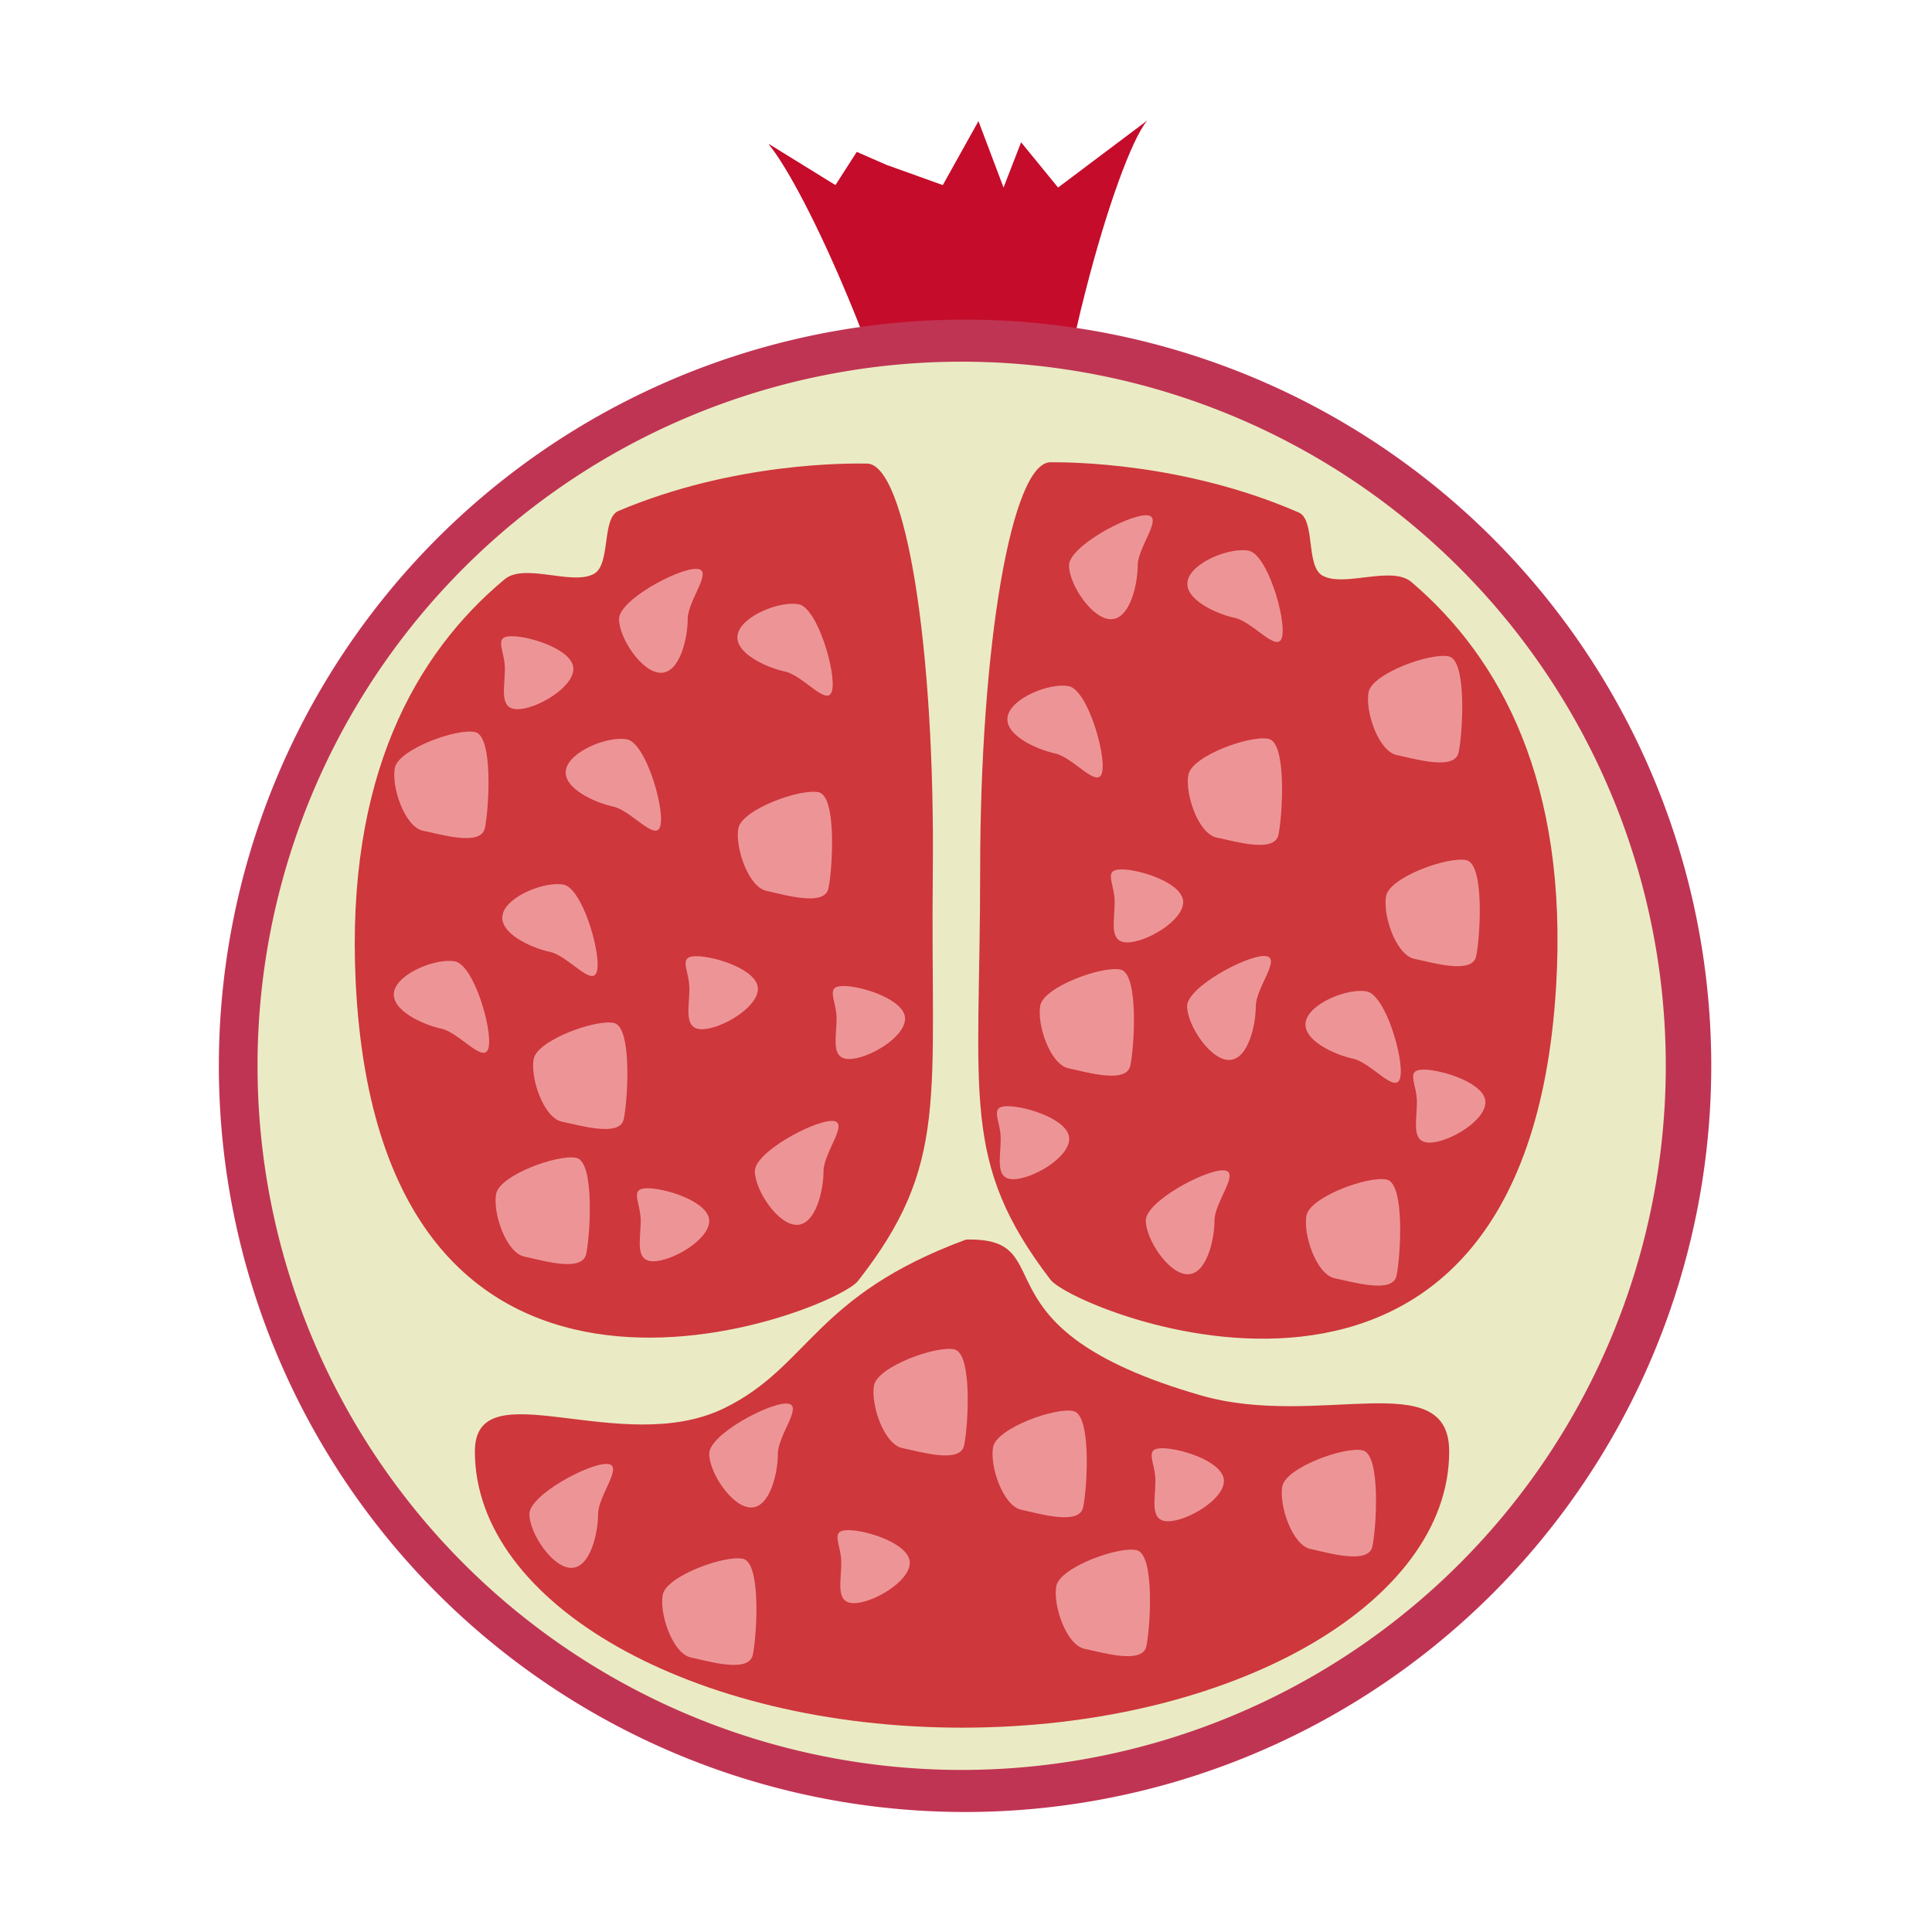 <?xml version="1.0" standalone="no"?><!DOCTYPE svg PUBLIC "-//W3C//DTD SVG 1.1//EN" "http://www.w3.org/Graphics/SVG/1.1/DTD/svg11.dtd"><svg class="icon" width="200px" height="200.00px" viewBox="0 0 1024 1024" version="1.1" xmlns="http://www.w3.org/2000/svg"><path d="M464.2 887.6c0 10-19.6 21.4-29.6 21.4s-6.7-11.4-6.7-21.4c0-10-6.4-17.3 3.6-17.3s32.7 7.3 32.7 17.3zM547.5 868.3c0 10-19.6 21.4-29.6 21.4s-6.7-11.4-6.7-21.4c0-10-6.4-17.3 3.6-17.3s32.7 7.3 32.7 17.3z" fill="#ED9596" /><path d="M560.8 99.4l-19.6-24-9.3 24-13.3-35.2-18.9 33.9-29.8-10.7-15.8-6.9-11.3 17.6-35.3-21.8 0.2 0.5c10 12.4 26.2 43.4 41.8 80.9 5 11.9 9.4 23.4 13.2 34.1h104.1c2.3-11.6 5.1-24.2 8.5-37.3 11.3-44.4 24.6-80.8 32.6-90.4V64l-47.1 35.4z" fill="#C50C2B" /><path d="M511.5 564.9m-395.5 0a395.5 395.5 0 1 0 791 0 395.5 395.5 0 1 0-791 0Z" fill="#C03453" /><path d="M509.7 564.9m-373.2 0a373.2 373.2 0 1 0 746.4 0 373.2 373.2 0 1 0-746.4 0Z" fill="#EAEBC4" /><path d="M824.8 522.3c-16 272-255.5 172.4-268 156-48-62.7-37.3-97-37.3-216.7S536.2 245 556.8 245c9.5 0 70.1-0.1 131.5 26.6 9 3.9 3.7 28.2 12.5 33.4 11.4 6.6 36.8-5.5 47.3 3.5 47.3 40.3 83 106.1 76.7 213.8zM188.5 520c13 272.2 253.5 175.2 266.2 159 48.7-62.1 38.4-96.6 39.7-216.2 1.3-119.7-14.3-216.8-34.9-217.1-9.5-0.1-70.1-0.9-131.7 25.1-9 3.8-4 28.2-12.9 33.3-11.4 6.5-36.7-5.9-47.4 2.9-47.7 39.7-84.1 105.2-79 213z" fill="#CE373C" /><path d="M768.1 769.3c0 80.8-115.6 146.4-258.2 146.4s-258.2-65.5-258.2-146.4c0-44.3 77.5 3.9 132.3-23 45.2-22.2 47.3-59.5 128-89.3 52.9-1.3 0 46.9 124.9 82.7 62.1 17.7 131.2-16.5 131.2 29.6z" fill="#CE373C" /><path d="M364.5 328.1c0 10-4.1 28.5-14.2 28.5s-22.2-18.5-22.2-28.5 30.8-26.6 40.8-26.6-4.4 16.5-4.4 26.6zM303.9 354.5c0 10-19.6 21.4-29.6 21.4s-6.7-11.4-6.7-21.4-6.4-17.3 3.6-17.3 32.7 7.3 32.7 17.3zM436.5 620.7c0 10-4.1 28.5-14.2 28.5s-22.2-18.5-22.2-28.5 30.8-26.6 40.8-26.6-4.4 16.5-4.4 26.6zM375.9 647.1c0 10-19.6 21.4-29.6 21.4s-6.7-11.4-6.7-21.4c0-10-6.4-17.3 3.6-17.3s32.7 7.3 32.7 17.3zM479.7 539.9c0 10-19.6 21.4-29.6 21.4s-6.7-11.4-6.7-21.4c0-10-6.4-17.3 3.6-17.3s32.7 7.3 32.7 17.3zM401.7 524.1c0 10-19.6 21.4-29.6 21.4s-6.7-11.4-6.7-21.4c0-10-6.4-17.3 3.6-17.3s32.7 7.2 32.7 17.3zM627.1 478.1c0 10-19.6 21.4-29.6 21.4s-6.7-11.4-6.7-21.4-6.4-17.3 3.6-17.3 32.7 7.3 32.7 17.3zM787.3 584.2c0 10-19.6 21.4-29.6 21.4s-6.7-11.4-6.7-21.4c0-10-6.4-17.3 3.6-17.3 10 0.1 32.7 7.3 32.7 17.3zM648.7 784.9c0 10-19.6 21.4-29.6 21.4s-6.7-11.4-6.7-21.4c0-10-6.4-17.3 3.6-17.3 10.1 0 32.7 7.3 32.7 17.3zM482.2 828.3c0 10-19.6 21.4-29.6 21.4s-6.7-11.4-6.7-21.4c0-10-6.4-17.3 3.6-17.3s32.7 7.3 32.7 17.3zM566.7 603.6c0 10-19.6 21.4-29.6 21.4s-6.7-11.4-6.7-21.4c0-10-6.4-17.3 3.6-17.3s32.7 7.2 32.7 17.3zM233.9 545.2c-9.8-2.1-27.1-9.9-25-19.7 2.1-9.8 22.6-17.9 32.4-15.9 9.8 2.1 19.7 35.6 17.7 45.4-2 9.9-15.3-7.7-25.1-9.8zM325 427.5c-9.8-2.1-27.1-9.9-25-19.7 2.1-9.8 22.6-17.9 32.4-15.9 9.8 2.1 19.7 35.6 17.7 45.4s-15.3-7.7-25.1-9.8zM416 355.9c-9.8-2.1-27.1-9.9-25-19.7 2.1-9.8 22.6-17.9 32.4-15.9s19.7 35.6 17.7 45.4c-2.1 9.9-15.3-7.8-25.1-9.8zM291.4 504.5c-9.8-2.1-27.1-9.9-25-19.7 2.1-9.8 22.6-17.9 32.4-15.9 9.8 2.1 19.7 35.6 17.7 45.4-2 9.9-15.2-7.8-25.1-9.8zM224.2 440.3c-9.8-2.1-16.9-23.5-14.9-33.4 2.1-9.8 32.7-21 42.5-18.9 9.8 2.1 7.3 41.1 5.2 50.9s-23 3.4-32.8 1.4zM406.3 472.2c-9.8-2.1-16.9-23.5-14.9-33.4 2.1-9.8 32.7-21 42.5-18.9s7.3 41.1 5.2 50.9c-2 9.9-23 3.5-32.8 1.4zM603 299.7c0 10-4.1 28.5-14.2 28.5-10 0-22.2-18.5-22.2-28.5s30.8-26.6 40.8-26.6c10.1 0-4.4 16.6-4.4 26.6zM654.5 327.5c-9.8-2.1-27.1-9.9-25-19.7s22.6-17.9 32.4-15.9c9.8 2.1 19.7 35.6 17.7 45.4s-15.3-7.7-25.1-9.8zM644.8 443.9c-9.8-2.1-16.9-23.5-14.9-33.4s32.7-21 42.5-18.9c9.8 2.1 7.3 41.1 5.2 50.9s-23 3.4-32.8 1.4zM665.6 533.3c0 10-4.1 28.5-14.2 28.5-10 0-22.2-18.5-22.2-28.5s30.8-26.6 40.8-26.6c10.2 0-4.4 16.6-4.4 26.6zM643.7 646.9c0 10-4.1 28.5-14.2 28.5-10 0-22.2-18.5-22.2-28.5s30.8-26.6 40.8-26.6c10.2 0-4.4 16.5-4.4 26.6zM412.3 770.5c0 10-4.1 28.5-14.2 28.5s-22.2-18.5-22.2-28.5 30.8-26.6 40.8-26.6-4.4 16.5-4.4 26.6zM317 802.5c0 10-4.1 28.5-14.2 28.5s-22.2-18.5-22.2-28.5 30.8-26.6 40.8-26.6-4.4 16.6-4.4 26.6zM717.1 561.1c-9.8-2.1-27.1-9.9-25-19.7 2.1-9.8 22.6-17.9 32.4-15.9s19.7 35.6 17.7 45.4c-2 9.9-15.3-7.7-25.1-9.8zM559.1 399.3c-9.8-2.1-27.1-9.9-25-19.7 2.1-9.8 22.6-17.9 32.4-15.9s19.7 35.6 17.7 45.4-15.2-7.7-25.1-9.8zM707.4 677.5c-9.8-2.1-16.9-23.5-14.9-33.4 2.1-9.8 32.7-21 42.5-18.9s7.3 41.1 5.2 50.9c-1.9 9.8-23 3.4-32.8 1.4zM478.2 767.5c-9.8-2.1-16.9-23.5-14.9-33.4 2.1-9.8 32.7-21 42.5-18.9s7.3 41.1 5.2 50.9c-2 9.8-23 3.4-32.8 1.4zM366.2 878.5c-9.8-2.1-16.9-23.5-14.9-33.4 2.1-9.8 32.7-21 42.5-18.9 9.8 2.1 7.3 41.1 5.2 50.9s-23 3.5-32.8 1.4zM574.8 873.9c-9.8-2.1-16.9-23.5-14.9-33.4 2.1-9.8 32.7-21 42.5-18.9 9.8 2.1 7.3 41.1 5.2 50.9-2 9.8-23 3.4-32.8 1.4zM541.3 800.2c-9.8-2.1-16.9-23.5-14.9-33.4 2.1-9.8 32.7-21 42.5-18.9 9.8 2.1 7.3 41.1 5.2 50.9-1.9 9.9-23 3.5-32.8 1.4zM694.6 821c-9.8-2.1-16.9-23.5-14.9-33.4 2.1-9.8 32.7-21 42.5-18.9s7.3 41.1 5.2 50.9c-2 9.8-23 3.5-32.8 1.4zM566.3 566.2c-9.8-2.1-16.9-23.5-14.9-33.4 2.1-9.8 32.7-21 42.5-18.9 9.8 2.1 7.3 41.1 5.2 50.9s-23 3.5-32.8 1.4zM749.6 508.2c-9.8-2.1-16.9-23.5-14.9-33.4s32.7-21 42.5-18.9c9.8 2.1 7.3 41.1 5.2 50.9-2 9.8-23 3.4-32.8 1.4zM740.3 400.2c-9.8-2.1-16.9-23.5-14.9-33.4s32.7-21 42.5-18.9c9.8 2.1 7.3 41.1 5.2 50.9s-23 3.4-32.8 1.4zM297.8 594.5c-9.8-2.1-16.9-23.5-14.9-33.4 2.1-9.8 32.7-21 42.5-18.9 9.8 2.1 7.3 41.1 5.2 50.9-1.9 9.8-22.9 3.4-32.8 1.4zM277.9 666c-9.8-2.1-16.9-23.5-14.9-33.4 2.1-9.8 32.7-21 42.5-18.9s7.3 41.1 5.2 50.9c-2 9.9-23 3.5-32.8 1.4z" fill="#ED9596" /></svg>